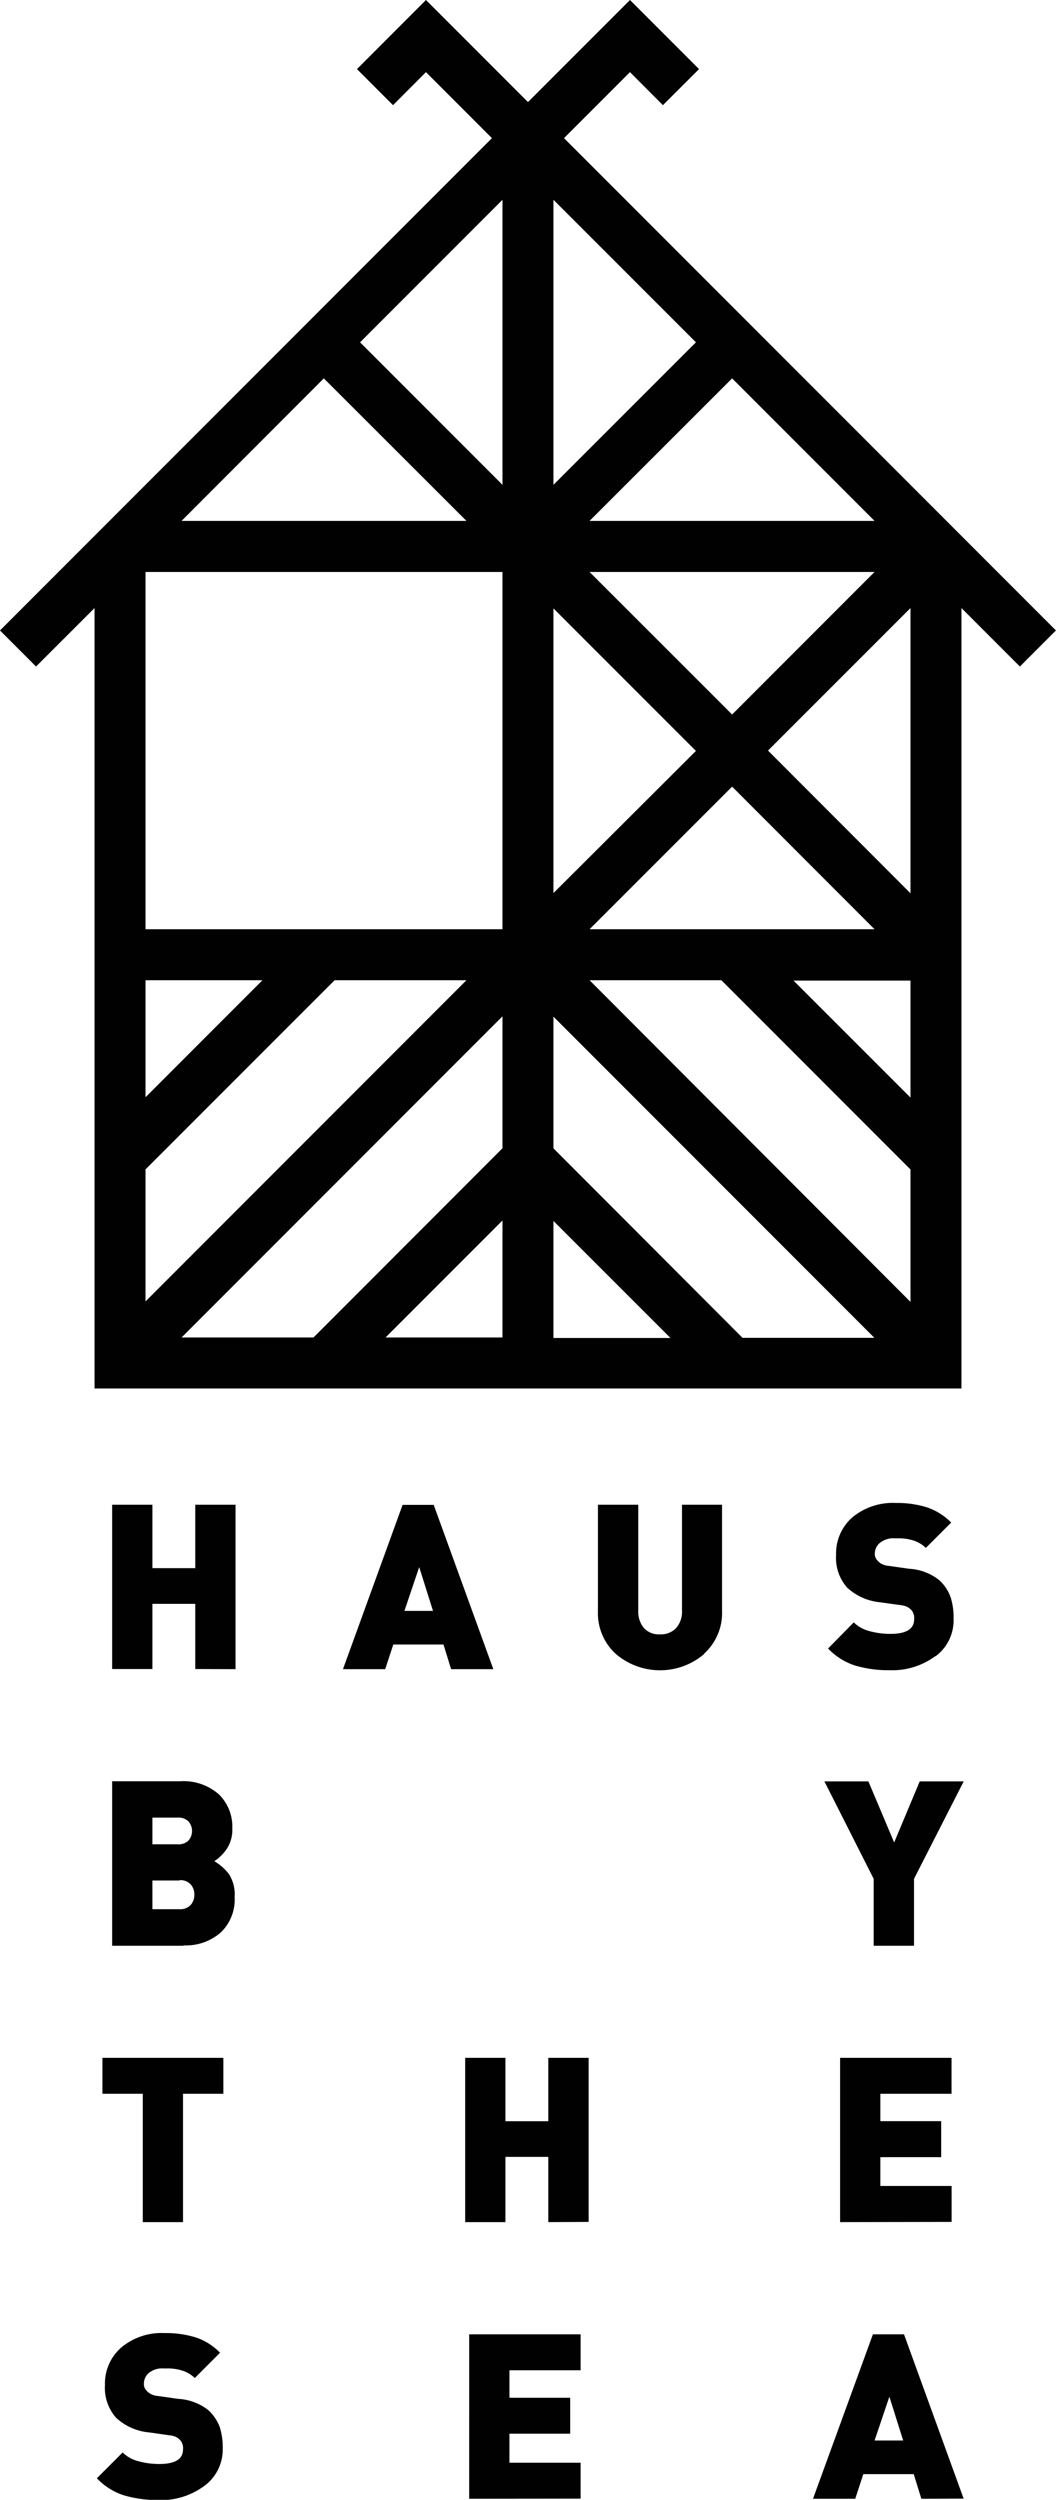 <svg id="b7c4eeb9-d10f-40a3-afd6-34f8510df84d" data-name="Ebene 1" xmlns="http://www.w3.org/2000/svg" xmlns:xlink="http://www.w3.org/1999/xlink" viewBox="0 0 150.01 354.84"><defs><clipPath id="ab615c5b-ff23-4f56-bdc4-7684bfe089ab"><rect width="150.01" height="354.84" style="fill:none"/></clipPath></defs><title>haus-by-the-sea-logo</title><g style="clip-path:url(#ab615c5b-ff23-4f56-bdc4-7684bfe089ab)"><path d="M132.89,235.11a6.35,6.35,0,0,0,2.57-5.36,9.41,9.41,0,0,0-.41-3,6.08,6.08,0,0,0-1.62-2.45,7.5,7.5,0,0,0-4.28-1.62l-2.81-.4a2.86,2.86,0,0,1-1-.24,2.1,2.1,0,0,1-.6-.43,1.76,1.76,0,0,1-.36-.49,1.34,1.34,0,0,1-.11-.6A2,2,0,0,1,125,219a3,3,0,0,1,2.11-.64h.42a6.8,6.8,0,0,1,2.39.36,4.51,4.51,0,0,1,1.6,1l3.6-3.6a8.78,8.78,0,0,0-3.38-2.14,14.16,14.16,0,0,0-4.47-.64,9,9,0,0,0-6.21,2.06,6.8,6.8,0,0,0-2.29,5.3,6.35,6.35,0,0,0,1.58,4.66,8,8,0,0,0,4.7,2.08l2.81.39a3.39,3.39,0,0,1,.95.23,2.36,2.36,0,0,1,.7.53,1.77,1.77,0,0,1,.35,1.24c0,1.4-1.12,2.09-3.34,2.09a10.91,10.91,0,0,1-3-.39,4.92,4.92,0,0,1-2.24-1.24L117.63,234a9.27,9.27,0,0,0,3.82,2.41,16.81,16.81,0,0,0,5,.67,10.25,10.25,0,0,0,6.42-2M100,234.75a7.76,7.76,0,0,0,2.57-6.05V213.59H96.88v15a3.48,3.48,0,0,1-.85,2.52,3,3,0,0,1-2.29.88,2.87,2.87,0,0,1-2.27-.9,3.59,3.59,0,0,1-.8-2.5v-15H84.94V228.7a7.82,7.82,0,0,0,2.54,6.07,9.66,9.66,0,0,0,12.56,0m-38.53-6.11H57.45l2.1-6.22Zm8.57,8.27-8.47-23.32H57.19l-8.47,23.32h6l1.15-3.5H63l1.08,3.5Zm-36.62,0V213.59H27.74v9H21.65v-9H15.93v23.32h5.72v-9.25h6.09v9.25Zm96.38,29.76v9.5h-5.73v-9.5l-7-13.83h6.25l3.66,8.67,3.63-8.67h6.25Zm-104.33.24H21.65V271h3.86a2,2,0,0,0,1.59-.61,2.21,2.21,0,0,0,.51-1.47,2.18,2.18,0,0,0-.51-1.43,2,2,0,0,0-1.59-.61M25.22,258H21.65v3.79h3.57a2,2,0,0,0,1.57-.55,2.08,2.08,0,0,0,0-2.68,2,2,0,0,0-1.57-.56m.85,18.19H15.93V252.84h9.65a7.62,7.62,0,0,1,5.49,1.84,6.42,6.42,0,0,1,1.93,4.9,4.85,4.85,0,0,1-.78,2.85,6.57,6.57,0,0,1-1.77,1.76A7.33,7.33,0,0,1,32.51,266a5.33,5.33,0,0,1,.82,3.25,6.46,6.46,0,0,1-2,5.08,7.53,7.53,0,0,1-5.25,1.81m109.1,39.25v-5.1H125.06V306.2h8.64v-5.11h-8.64V297.2h10.11v-5.1H119.34v23.32Zm-51.56,0V292.1H77.89v9H71.8v-9H66.08v23.32H71.8v-9.26h6.09v9.26ZM31.73,297.2v-5.1H14.55v5.1h5.73v18.22H26V297.2Zm94.61,43-2.1,6.22h4.06Zm4.54,14.49-1.08-3.5h-7.16l-1.15,3.5h-6L124,331.35h4.42l8.47,23.32Zm-64.23,0V331.35H82.48v5.1H72.37v3.9H81v5.1H72.37v4.12H82.48v5.1Zm-44.08.17a16.54,16.54,0,0,1-5-.67,9.17,9.17,0,0,1-3.81-2.41l3.66-3.66a5,5,0,0,0,2.24,1.24,10.91,10.91,0,0,0,3,.39c2.23,0,3.34-.69,3.34-2.09a1.77,1.77,0,0,0-.35-1.24,2.4,2.4,0,0,0-.7-.53,3.33,3.33,0,0,0-.95-.22l-2.81-.4a7.93,7.93,0,0,1-4.69-2.07,6.4,6.4,0,0,1-1.59-4.67,6.78,6.78,0,0,1,2.29-5.29,8.91,8.91,0,0,1,6.21-2.07,14.12,14.12,0,0,1,4.47.64,8.69,8.69,0,0,1,3.38,2.15l-3.59,3.59a4.55,4.55,0,0,0-1.61-1,6.78,6.78,0,0,0-2.38-.36h-.43a3,3,0,0,0-2.11.64,2,2,0,0,0-.7,1.52,1.34,1.34,0,0,0,.11.6,1.76,1.76,0,0,0,.36.49,2.3,2.3,0,0,0,.61.43,2.8,2.8,0,0,0,1,.24l2.81.4a7.57,7.57,0,0,1,4.29,1.62,6.3,6.3,0,0,1,1.62,2.45,9.72,9.72,0,0,1,.4,3A6.39,6.39,0,0,1,29,352.88a10.36,10.36,0,0,1-6.43,2M78.62,28.36,98.86,48.59,78.62,68.82Zm0,58,20.24,20.23L78.62,126.77Zm0,57.95,45.59,45.59H105.48L78.62,163Zm0,29,16.62,16.61H78.62Zm50.72,11.49L83.75,139.14h18.73L129.34,166Zm0-29-16.62-16.61h16.62Zm0-29L109.1,106.54l20.24-20.23ZM104,111.66l20.23,20.24H83.75Zm20.23-30.47L104,101.42,83.75,81.19Zm0-7.25H83.75L104,53.71ZM71.38,189.85H54.77l16.61-16.61Zm0-26.86L44.53,189.85H25.79l45.59-45.59Zm0-31.09H20.67V81.19H71.38Zm0-63.08L51.15,48.59,71.38,28.36ZM46,53.71,66.26,73.94H25.79ZM20.67,139.14H37.28L20.67,155.75Zm0,26.85,26.86-26.85H66.26L20.67,184.73ZM94.17,14.93,99.3,9.81,89.49,0,75,14.49,60.51,0l-9.8,9.81,5.12,5.12,4.68-4.69,9.37,9.37L0,89.49l5.12,5.12,8.31-8.3V197.09H136.58V86.31l8.3,8.3L150,89.49,80.12,19.61l9.37-9.37Z" style="fill:#000100"/></g></svg>